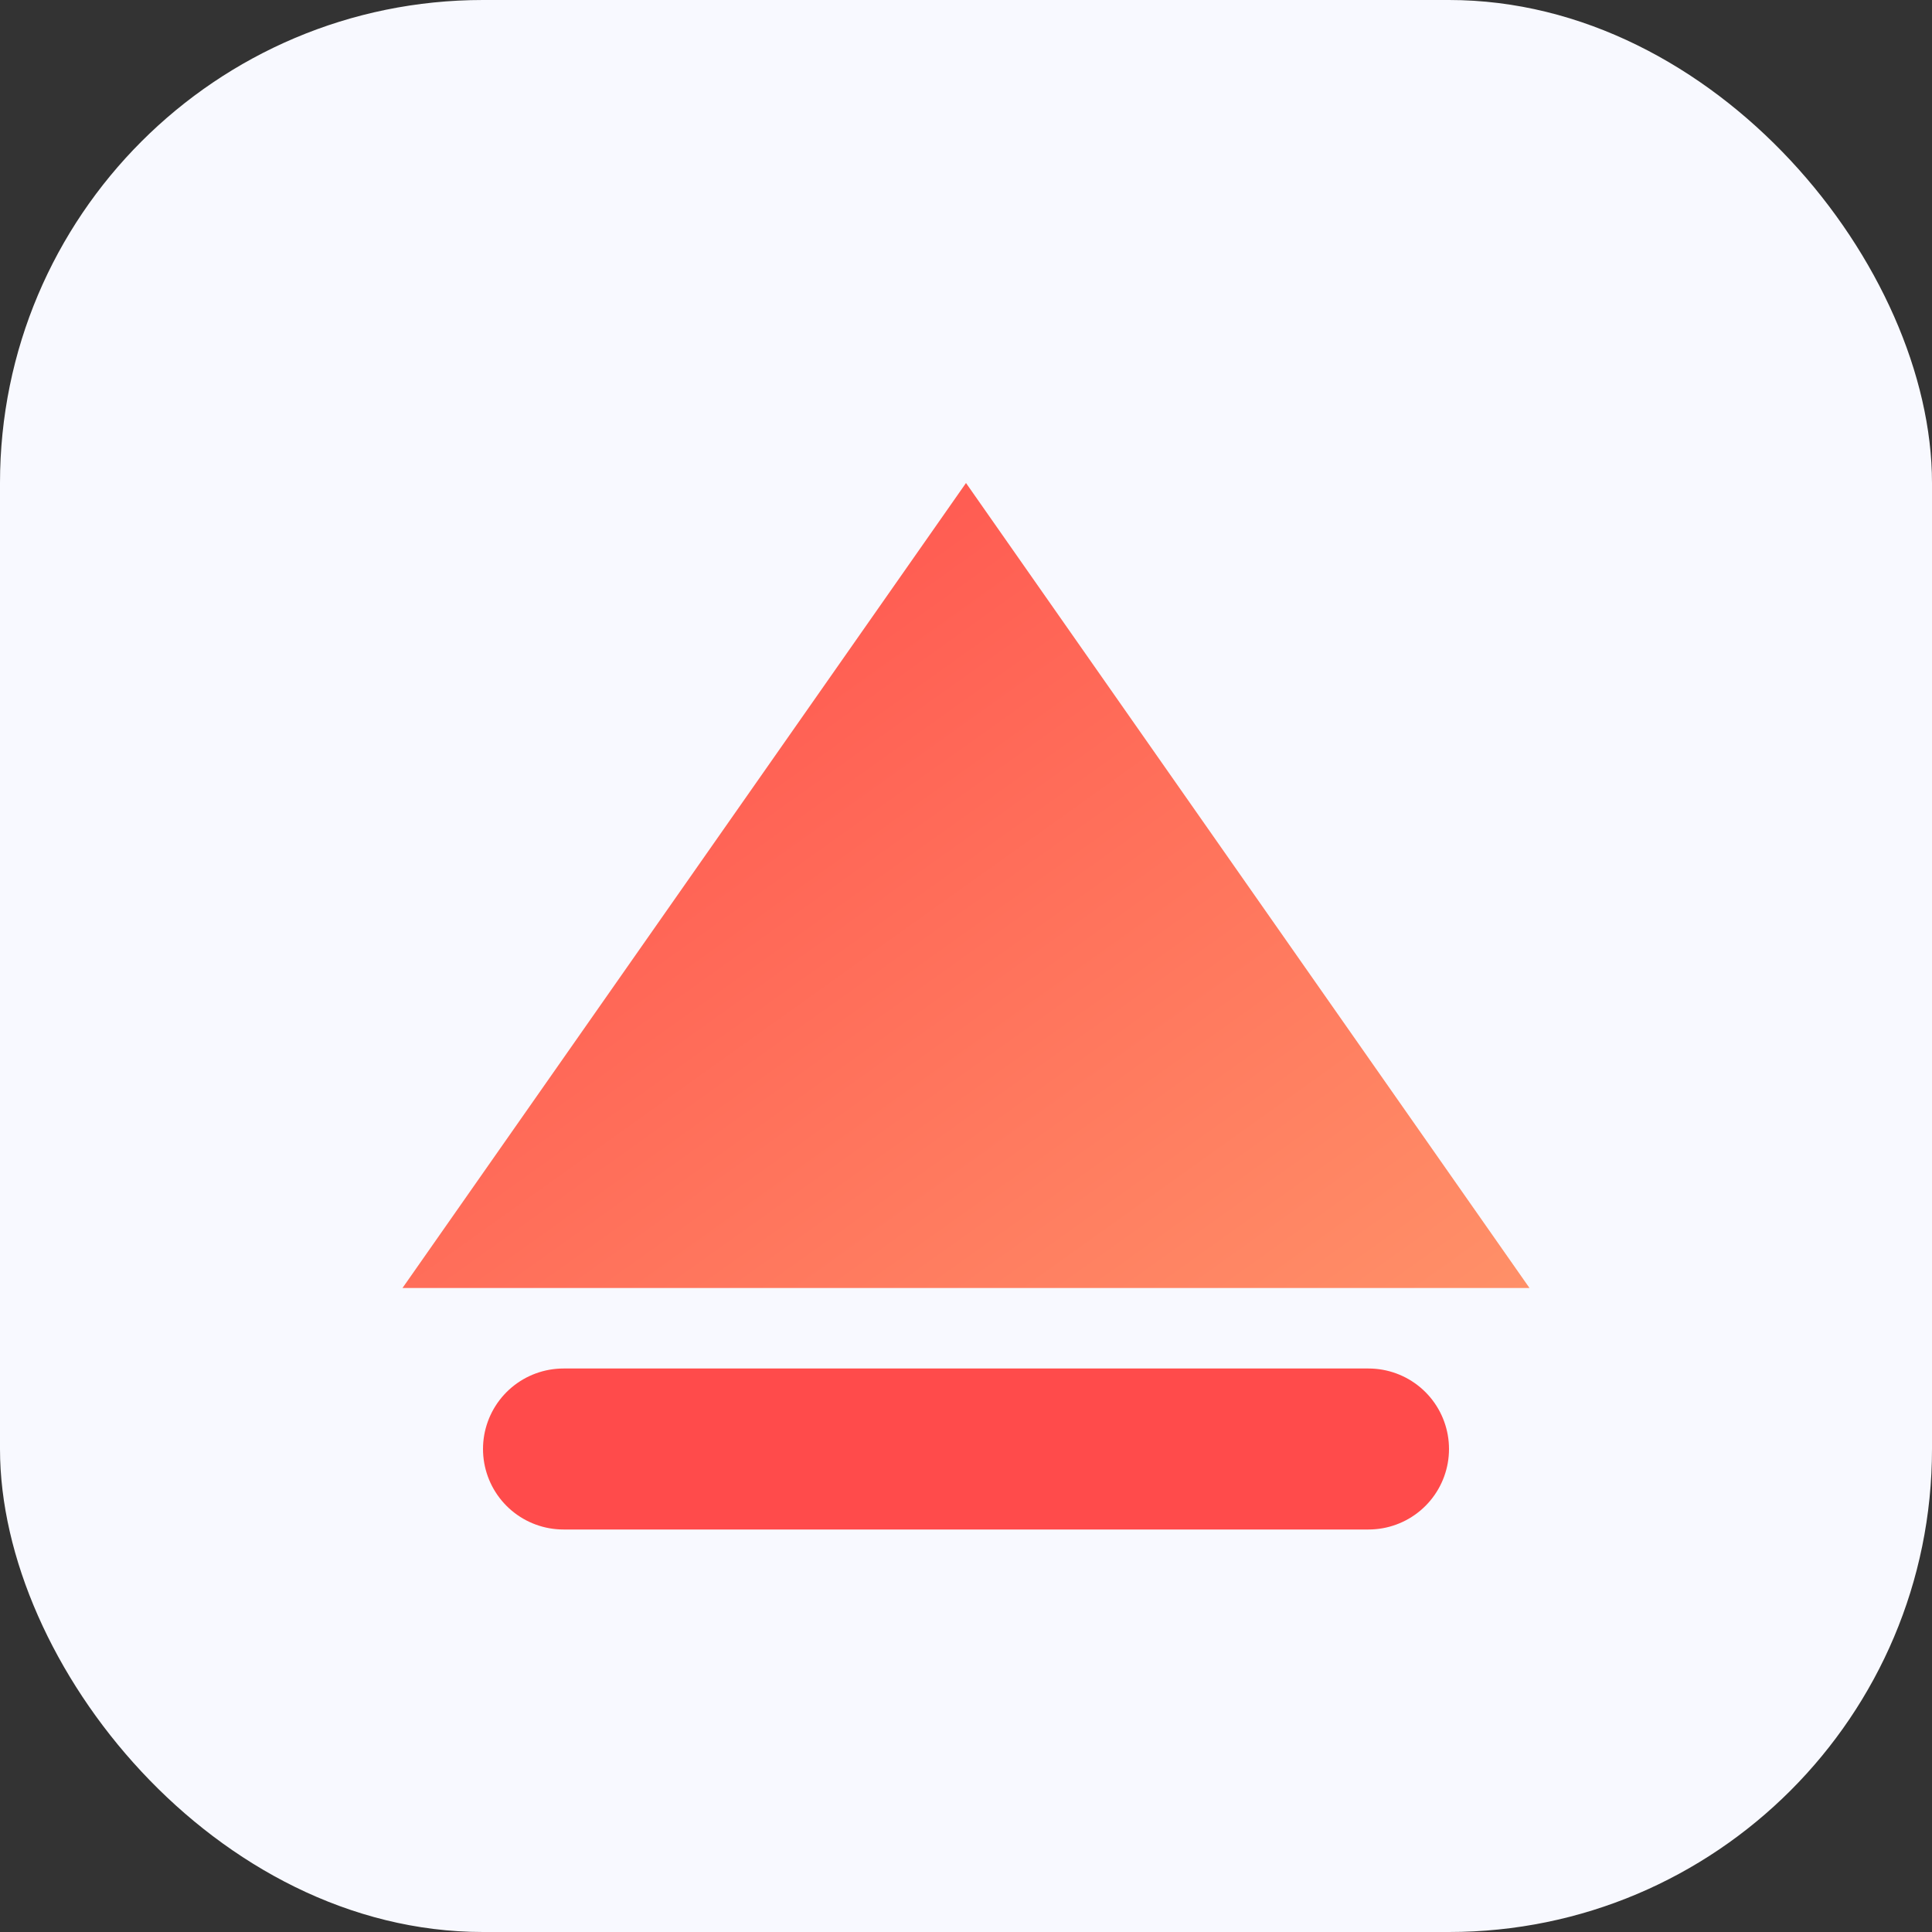 <svg width="48" height="48" viewBox="0 0 48 48" xmlns="http://www.w3.org/2000/svg" role="img" aria-labelledby="title">
  <rect x="0" y="0" width="48" height="48" fill="#333333" stroke="none"/>
  <title id="title">Streamlit logo</title>
  <defs>
    <linearGradient id="g" x1="0%" y1="0%" x2="100%" y2="100%">
      <stop offset="0%" stop-color="#ff4b4b" />
      <stop offset="100%" stop-color="#ff9068" />
    </linearGradient>
  </defs>
  <rect width="48" height="48" rx="12" fill="#f8f9ff" />
  <path d="M10 32 L24 12 L38 32 Z" fill="url(#g)" />
  <path d="M14 36 H34" stroke="#ff4b4b" stroke-width="4" stroke-linecap="round" />
</svg>
